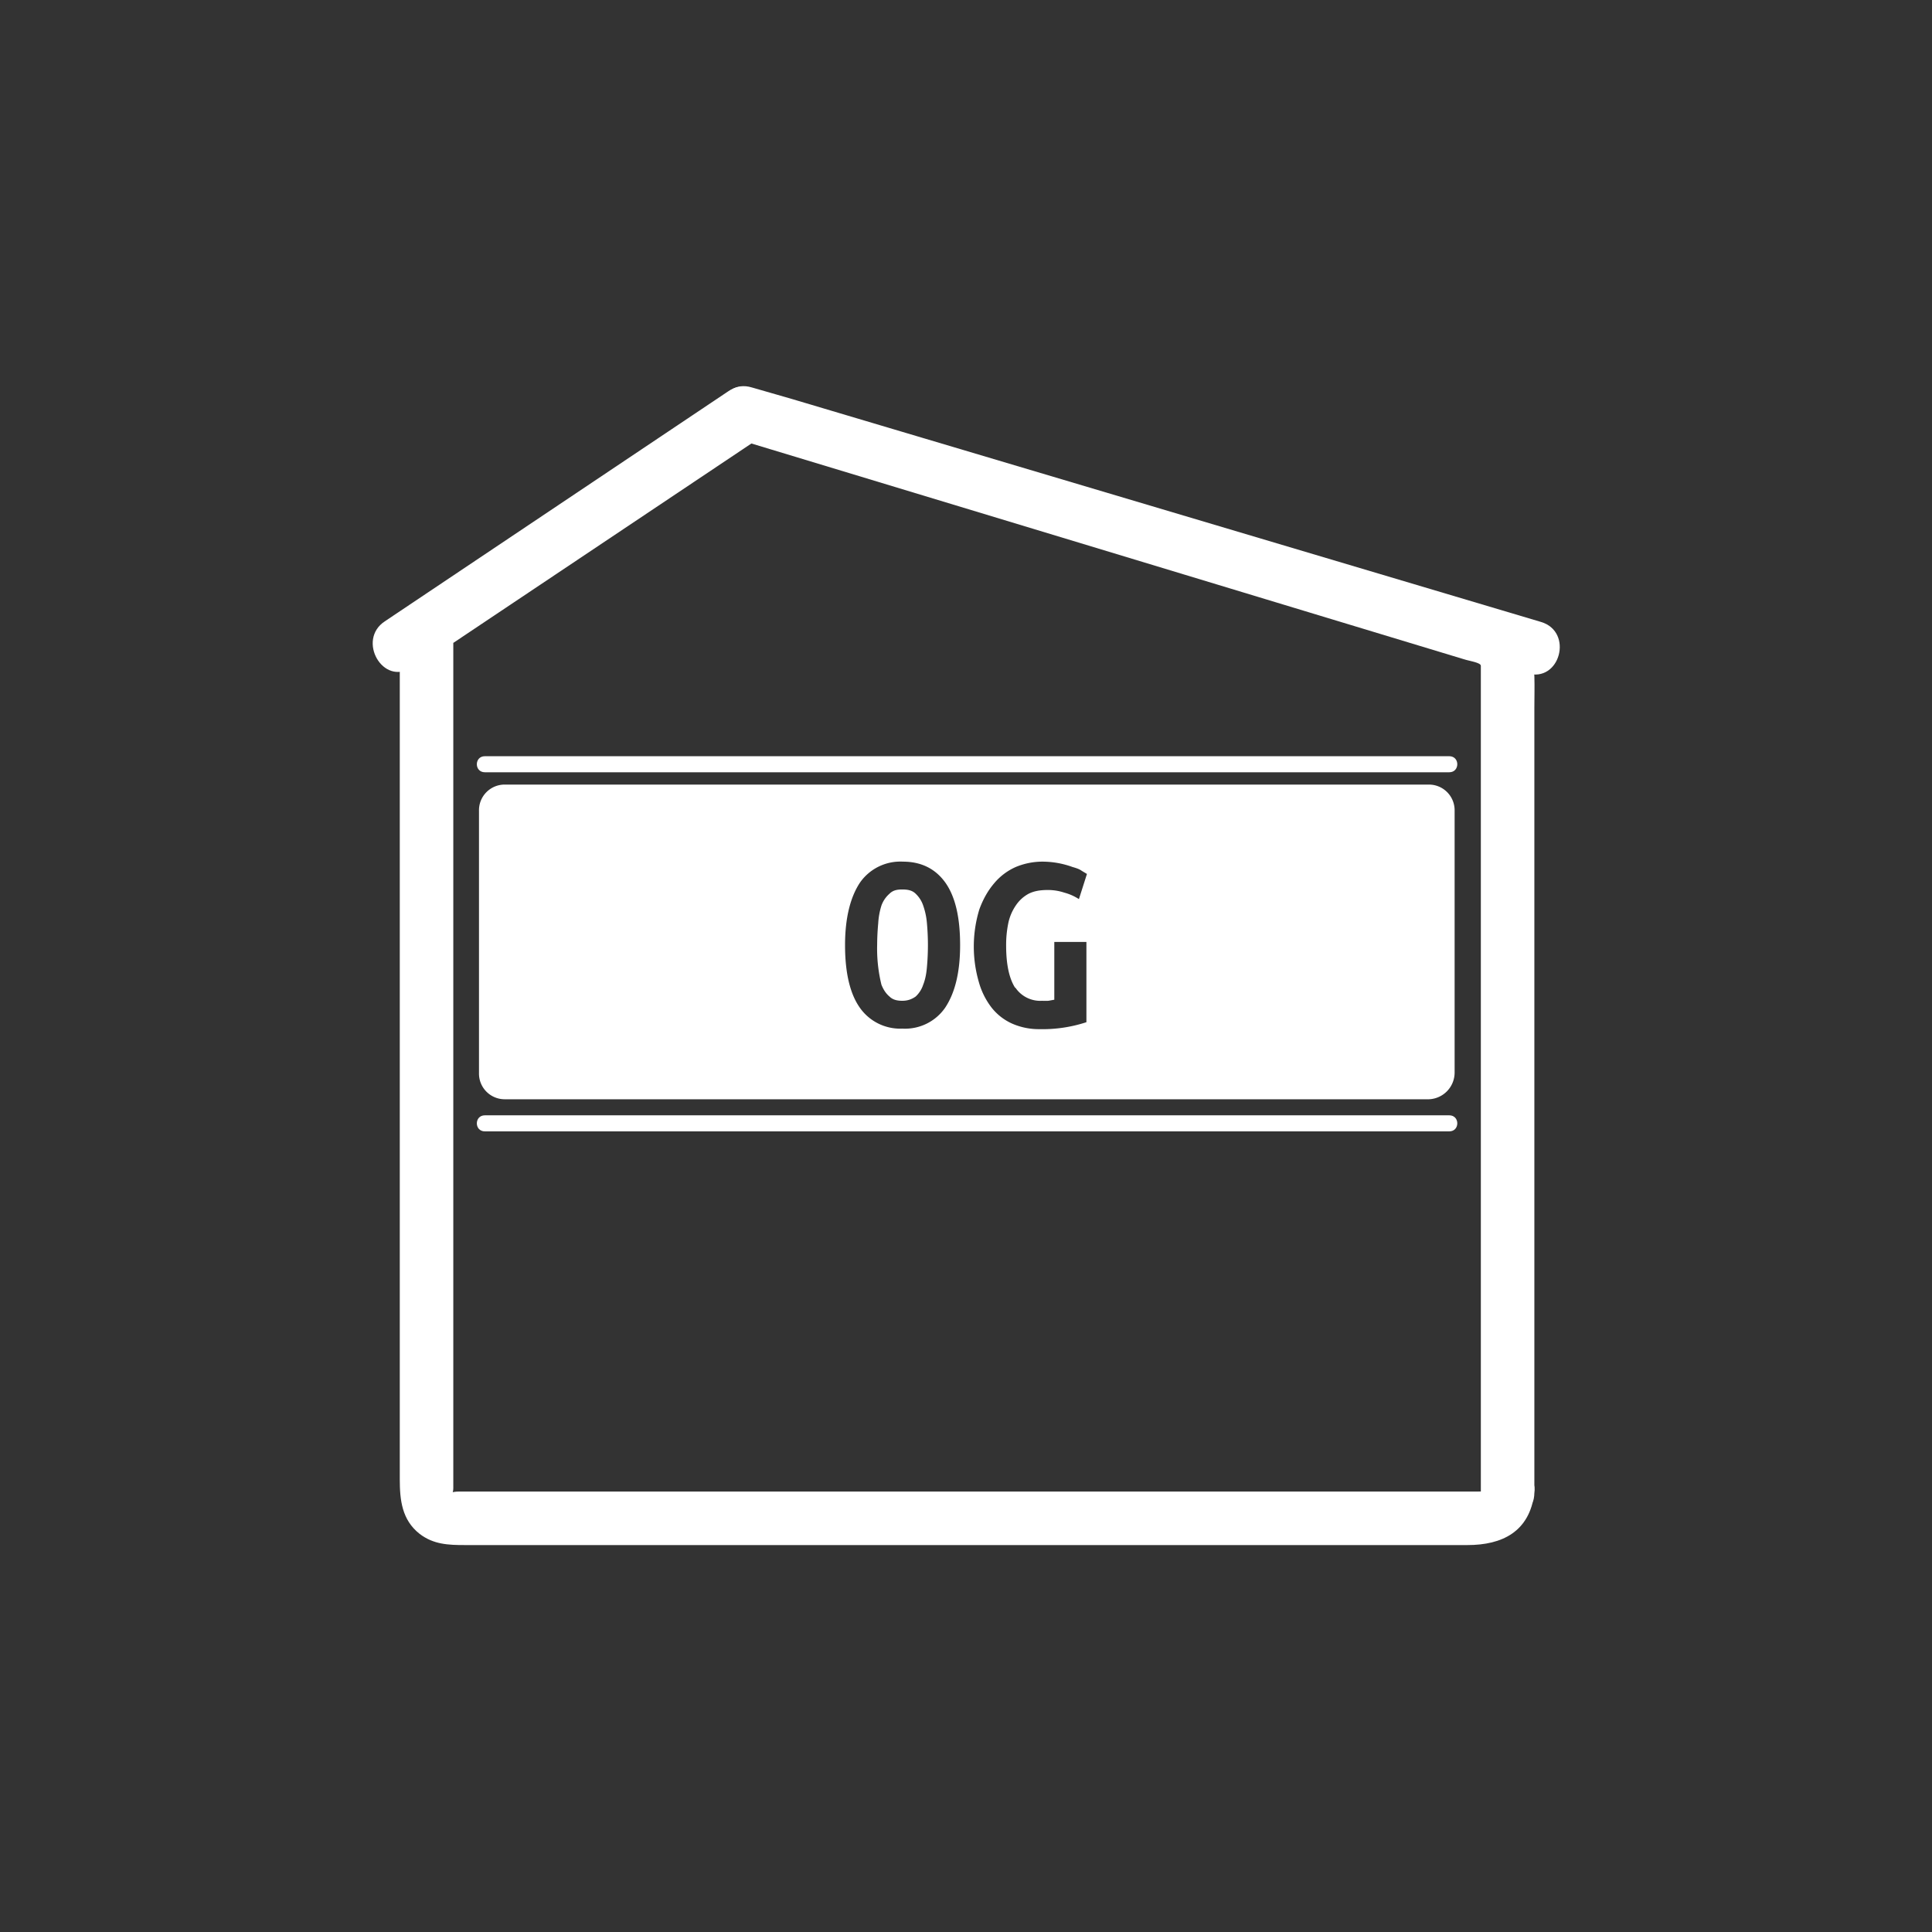 <svg xmlns="http://www.w3.org/2000/svg" width="361" height="361"><rect width="100%" height="100%" fill="#333333" stroke="none"/><g fill="#fff"><path d="M172.5 169.2a5.4 5.4 0 0 0-1.4-2.2c-.6-.6-1.4-.8-2.5-.8s-1.8.2-2.4.8a5.3 5.3 0 0 0-1.5 2.2 13.5 13.5 0 0 0-.6 3.3 45.3 45.3 0 0 0-.2 4 28.2 28.2 0 0 0 .8 7.5c.4 1 .9 1.7 1.5 2.2.6.6 1.4.8 2.4.8s1.8-.3 2.5-.8a5.2 5.2 0 0 0 1.4-2.2c.4-1 .6-2.1.7-3.3a45.7 45.7 0 0 0 0-8.2 13.3 13.3 0 0 0-.7-3.3z"/><path d="M267.1 146.6H94.3a4.8 4.8 0 0 0-4.8 4.9v49a4.8 4.8 0 0 0 4.8 4.9H267a5 5 0 0 0 4.8-5v-49a4.8 4.8 0 0 0-4.8-4.8zm-90.5 41.7a9.1 9.1 0 0 1-8 3.9 9.2 9.2 0 0 1-8-4c-1.8-2.6-2.7-6.5-2.7-11.6s1-9 2.8-11.7a9.2 9.2 0 0 1 8-3.9c3.4 0 6.1 1.3 8 4 1.8 2.6 2.7 6.4 2.7 11.6s-1 9-2.8 11.7zm13.1-3.8a5.6 5.6 0 0 0 5 2.5 15.3 15.3 0 0 0 1.2 0l1.1-.2V176h6v15a26.3 26.3 0 0 1-8.8 1.3 12.4 12.4 0 0 1-5-1 10.2 10.2 0 0 1-3.9-3 13.9 13.9 0 0 1-2.4-4.8 23.8 23.8 0 0 1 .1-13.6c.7-1.9 1.6-3.5 2.8-4.9a11.1 11.1 0 0 1 4-3 13 13 0 0 1 5.1-1 16.6 16.6 0 0 1 5.5 1c.7.2 1.3.4 1.7.7l1 .6-1.5 4.7c-.8-.5-1.6-.9-2.7-1.2a9.7 9.7 0 0 0-3.1-.5c-1.5 0-2.6.2-3.6.7a6.7 6.7 0 0 0-2.4 2.2 9.2 9.2 0 0 0-1.4 3.3 20.2 20.2 0 0 0-.4 4.2c0 3.6.6 6.2 1.7 7.9z"/></g><path d="M77 124.7l64.1-43c5.4-3.5.4-12.2-5-8.6l-64.2 43c-5.3 3.5-.3 12.2 5 8.6z" fill="#fff"/><path d="M276.7 279c0-.4.5-.3-.6-.3H85.8c-1.7 0-1.1.5-1.1-.6V117.4l-2.5 4.4 59.8-40-3.8.4 135.4 41c.9.3 3.1.6 3.1 1.2v154.5c0 6.5 10 6.5 10 0V132.3c0-8 1-15.3-8.6-18.2l-22.6-6.8-88.7-26.8-25.1-7.6c-2.7-.9-4.6.1-6.8 1.6L120.7 84 83 109.2c-2.7 1.8-8.3 4.3-8.3 8.2v159c0 3.9.4 7.6 3.7 10.2 2.6 2 5.4 2.1 8.5 2.1h187.3c6.5 0 11.6-2.5 12.5-9.7.9-6.4-9.1-6.3-10 0zM90.6 210h180.2" fill="#fff"/><path d="M90.6 211.4h180.2c2 0 2-3 0-3H90.6c-2 0-2 3 0 3zm0-68.7h180.2m-180.2 1.6h180.2c2 0 2-3 0-3H90.6c-2 0-2 3 0 3zM137.8 82L278 123.7l7.3 2.1c6.2 1.9 8.8-7.8 2.6-9.6L147.8 74.5l-7.3-2.1c-6.2-1.9-8.8 7.8-2.7 9.6z" fill="#fff"/></svg>